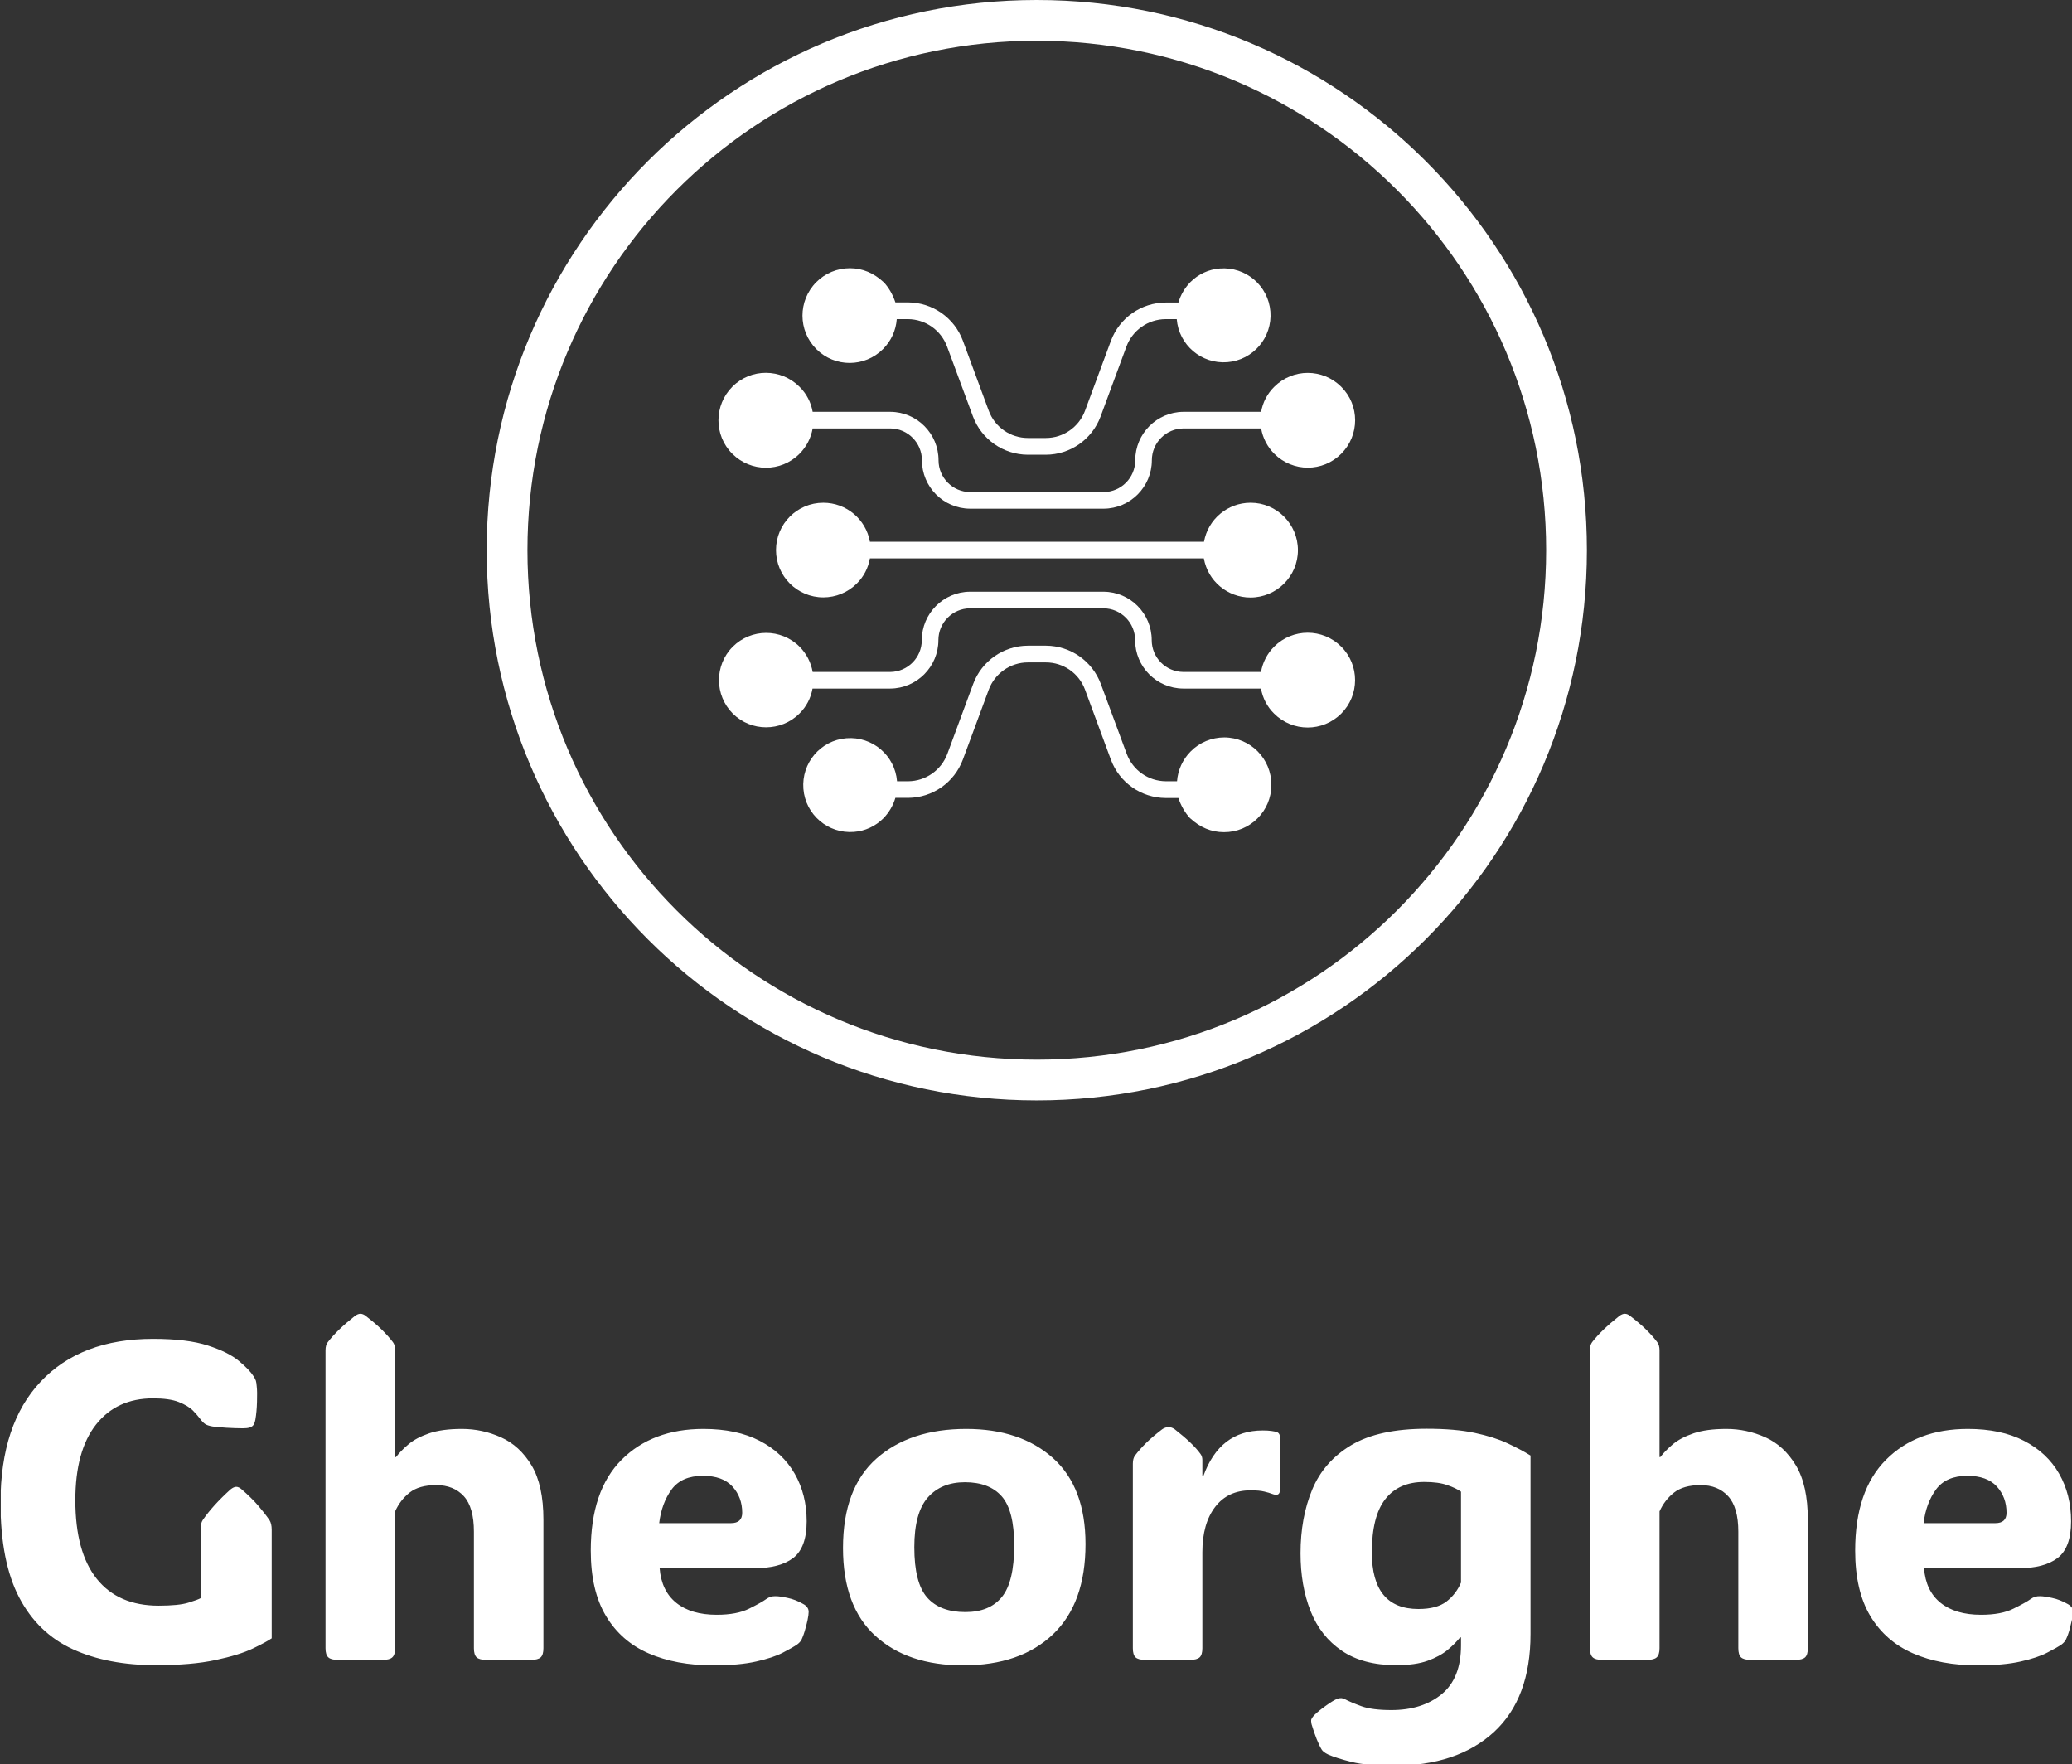 <svg xmlns="http://www.w3.org/2000/svg" version="1.1" xmlns:xlink="http://www.w3.org/1999/xlink" xmlns:svgjs="http://svgjs.dev/svgjs" width="1500" height="1277" viewBox="0 0 1500 1277"><rect x="0" y="0" width="1500" height="1277" fill="#333333" stroke="none"/><g transform="matrix(1,0,0,1,0.571,0.517)"><svg viewBox="0 0 290 247" data-background-color="#bdbfde" preserveAspectRatio="xMidYMid meet" height="1277" width="1500" xmlns="http://www.w3.org/2000/svg" xmlns:xlink="http://www.w3.org/1999/xlink"><g id="tight-bounds" transform="matrix(1,0,0,1,-0.11,-0.1)"><svg viewBox="0 0 290.221 247.2" height="247.2" width="290.221"><g><svg viewBox="0 0 395.52 336.89" height="247.2" width="290.221"><g transform="matrix(1,0,0,1,0,250.663)"><svg viewBox="0 0 395.52 86.227" height="86.227" width="395.52"><g id="textblocktransform"><svg viewBox="0 0 395.52 86.227" height="86.227" width="395.52" id="textblock"><g><svg viewBox="0 0 395.52 86.227" height="86.227" width="395.52"><g transform="matrix(1,0,0,1,0,0)"><svg width="395.52" viewBox="2.2 -38.38 229.89 50.12" height="86.227" data-palette-color="#FFFFFF"><path d="M32.28-14.43L32.28-2.39Q31.69-1.98 30.19-1.26 28.69-0.54 26.05 0.02 23.41 0.59 19.43 0.59L19.43 0.59Q14.09 0.59 10.22-1.18 6.35-2.95 4.27-6.92 2.2-10.89 2.2-17.43L2.2-17.43Q2.2-26.15 6.67-30.87 11.13-35.6 19.12-35.6L19.12-35.6Q22.92-35.6 25.2-34.86 27.47-34.13 28.64-33.15 29.81-32.18 30.27-31.45L30.27-31.45Q30.44-31.18 30.52-30.97 30.59-30.76 30.62-30.32L30.62-30.32Q30.69-29.74 30.65-28.61 30.62-27.49 30.47-26.64L30.47-26.64Q30.37-26.1 30.15-25.93L30.15-25.93Q30.05-25.83 29.81-25.76 29.57-25.68 29.08-25.68L29.08-25.68Q28.3-25.68 27.26-25.74 26.22-25.81 25.73-25.88L25.73-25.88Q25.15-25.98 24.89-26.16 24.63-26.34 24.34-26.73L24.34-26.73Q24.05-27.12 23.54-27.65 23.02-28.17 21.98-28.59 20.95-29 19.12-29L19.12-29Q15.09-29 12.79-26.09 10.5-23.17 10.5-17.7L10.5-17.7Q10.5-11.96 12.88-8.98 15.26-6.01 19.73-6.01L19.73-6.01Q21.97-6.01 23.03-6.34 24.1-6.67 24.39-6.84L24.39-6.84 24.39-14.43Q24.39-15.14 24.63-15.5L24.63-15.5Q25.73-17.11 27.71-18.9L27.71-18.9Q28.08-19.19 28.34-19.19L28.34-19.19Q28.64-19.19 28.96-18.9L28.96-18.9Q30.03-17.97 30.76-17.13 31.49-16.28 32.03-15.5L32.03-15.5Q32.28-15.11 32.28-14.43L32.28-14.43ZM45.97-16.46L45.97-1.29Q45.97-0.56 45.66-0.28 45.36 0 44.63 0L44.63 0 39.6 0Q38.86 0 38.56-0.28 38.25-0.56 38.25-1.29L38.25-1.29 38.25-34.33Q38.25-34.91 38.5-35.23L38.5-35.23Q39.52-36.57 41.5-38.13L41.5-38.13Q41.84-38.38 42.11-38.38L42.11-38.38Q42.43-38.38 42.72-38.13L42.72-38.13Q43.77-37.33 44.49-36.62 45.21-35.91 45.73-35.23L45.73-35.23Q45.97-34.91 45.97-34.33L45.97-34.33 45.97-22.49 46.07-22.49Q46.6-23.19 47.46-23.91 48.31-24.63 49.74-25.12 51.17-25.61 53.39-25.61L53.39-25.61Q55.64-25.61 57.71-24.68 59.79-23.75 61.11-21.56 62.42-19.36 62.42-15.55L62.42-15.55 62.42-1.29Q62.42-0.56 62.12-0.28 61.81 0 61.08 0L61.08 0 56.05 0Q55.32 0 55.01-0.28 54.71-0.56 54.71-1.29L54.71-1.29 54.71-14.21Q54.71-16.92 53.59-18.15 52.46-19.38 50.53-19.38L50.53-19.38Q48.63-19.38 47.58-18.55 46.53-17.72 45.97-16.46L45.97-16.46ZM81.27 0.61L81.27 0.61Q77.14 0.61 74.09-0.72 71.04-2.05 69.36-4.86 67.67-7.67 67.67-12.11L67.67-12.11Q67.67-18.77 71.09-22.19 74.51-25.61 80.17-25.61L80.17-25.61Q83.86-25.61 86.41-24.29 88.96-22.97 90.29-20.65 91.62-18.33 91.62-15.36L91.62-15.36Q91.62-12.45 90.13-11.3 88.64-10.16 85.79-10.16L85.79-10.16 75.31-10.16Q75.51-7.64 77.16-6.32 78.8-5 81.64-5L81.64-5Q83.88-5 85.24-5.68 86.59-6.35 87.13-6.74L87.13-6.74Q87.59-7.08 88.18-7.06L88.18-7.06Q88.64-7.06 89.51-6.87 90.38-6.69 91.23-6.2L91.23-6.2Q91.84-5.88 91.84-5.32L91.84-5.32Q91.84-5 91.72-4.42L91.72-4.42Q91.65-4.08 91.47-3.43 91.3-2.78 91.04-2.22L91.04-2.22Q90.89-1.95 90.57-1.71L90.57-1.71Q90.08-1.37 89-0.81 87.91-0.24 86.03 0.18 84.15 0.61 81.27 0.61ZM75.26-15.16L75.26-15.16 83.22-15.16Q84.47-15.16 84.47-16.31L84.47-16.31Q84.47-18.04 83.38-19.23 82.29-20.41 80.12-20.41L80.12-20.41Q77.75-20.41 76.64-18.9 75.53-17.38 75.26-15.16ZM108.98 0.61L108.98 0.61Q102.82 0.61 99.24-2.66 95.65-5.93 95.65-12.4L95.65-12.4Q95.65-19.04 99.37-22.33 103.09-25.61 109.32-25.61L109.32-25.61Q115.32-25.61 118.94-22.38 122.55-19.14 122.55-12.84L122.55-12.84Q122.55-6.27 118.94-2.83 115.32 0.61 108.98 0.61ZM109.22-5.3L109.22-5.3Q111.91-5.3 113.27-6.97 114.64-8.64 114.64-12.7L114.64-12.7Q114.64-16.55 113.26-18.13 111.88-19.7 109.17-19.7L109.17-19.7Q106.56-19.7 105.06-18.01 103.56-16.31 103.56-12.5L103.56-12.5Q103.56-8.52 104.99-6.91 106.41-5.3 109.22-5.3ZM135.51-22.17L135.51-20.36 135.61-20.36Q137.44-25.44 142.2-25.44L142.2-25.44Q142.81-25.44 143.2-25.38 143.59-25.32 143.74-25.27L143.74-25.27Q144.11-25.15 144.11-24.71L144.11-24.71 144.11-18.82Q144.11-18.07 143.23-18.41L143.23-18.41Q142.93-18.53 142.39-18.66 141.84-18.8 140.86-18.8L140.86-18.8Q138.34-18.8 136.93-16.96 135.51-15.11 135.51-11.94L135.51-11.94 135.51-1.29Q135.51-0.56 135.21-0.28 134.9 0 134.17 0L134.17 0 129.14 0Q128.41 0 128.1-0.28 127.8-0.56 127.8-1.29L127.8-1.29 127.8-21.75Q127.8-22.34 128.04-22.66L128.04-22.66Q128.55-23.34 129.27-24.05 129.99-24.76 131.04-25.56L131.04-25.56Q131.24-25.71 131.44-25.76 131.63-25.81 131.78-25.81L131.78-25.81Q132.12-25.81 132.46-25.56L132.46-25.56Q134.49-23.97 135.29-22.85L135.29-22.85Q135.51-22.56 135.51-22.17L135.51-22.17ZM171.91-22.66L171.91-22.66 171.91-2.86Q171.91 4.27 167.85 8.01 163.78 11.74 156.7 11.74L156.7 11.74Q153.77 11.74 152.06 11.32 150.35 10.89 149.47 10.5L149.47 10.5Q148.91 10.23 148.74 9.94L148.74 9.94Q148.5 9.55 148.19 8.79 147.89 8.03 147.62 7.13L147.62 7.13Q147.55 6.79 147.59 6.62L147.59 6.62Q147.69 6.37 147.96 6.1L147.96 6.1Q148.4 5.66 149.22 5.08 150.04 4.49 150.48 4.32L150.48 4.32Q150.94 4.15 151.33 4.37L151.33 4.37Q151.97 4.71 153.15 5.14 154.33 5.57 156.48 5.57L156.48 5.57Q159.9 5.57 162.05 3.81 164.2 2.05 164.2-1.61L164.2-1.61 164.2-2.49 164.1-2.49Q163.56-1.81 162.71-1.1 161.85-0.39 160.5 0.1 159.14 0.59 157.02 0.59L157.02 0.59Q153.33 0.59 150.98-1.01 148.62-2.61 147.51-5.42 146.4-8.23 146.4-11.82L146.4-11.82Q146.4-15.75 147.69-18.87 148.99-22 152.04-23.82 155.09-25.63 160.39-25.63L160.39-25.63Q163.56-25.63 165.72-25.17 167.88-24.71 169.35-24.02 170.81-23.34 171.91-22.66ZM160.12-19.73L160.12-19.73Q157.29-19.73 155.8-17.82 154.31-15.92 154.31-11.91L154.31-11.91Q154.31-5.64 159.48-5.64L159.48-5.64Q161.51-5.64 162.59-6.47 163.66-7.3 164.2-8.57L164.2-8.57 164.2-18.65Q163.66-19.04 162.68-19.38 161.71-19.73 160.12-19.73ZM186.22-16.46L186.22-1.29Q186.22-0.56 185.91-0.28 185.61 0 184.87 0L184.87 0 179.84 0Q179.11 0 178.81-0.28 178.5-0.56 178.5-1.29L178.5-1.29 178.5-34.33Q178.5-34.91 178.74-35.23L178.74-35.23Q179.77-36.57 181.75-38.13L181.75-38.13Q182.09-38.38 182.36-38.38L182.36-38.38Q182.68-38.38 182.97-38.13L182.97-38.13Q184.02-37.33 184.74-36.62 185.46-35.91 185.97-35.23L185.97-35.23Q186.22-34.91 186.22-34.33L186.22-34.33 186.22-22.49 186.31-22.49Q186.85-23.19 187.7-23.91 188.56-24.63 189.99-25.12 191.42-25.61 193.64-25.61L193.64-25.61Q195.88-25.61 197.96-24.68 200.03-23.75 201.35-21.56 202.67-19.36 202.67-15.55L202.67-15.55 202.67-1.29Q202.67-0.56 202.37-0.28 202.06 0 201.33 0L201.33 0 196.3 0Q195.57 0 195.26-0.28 194.96-0.56 194.96-1.29L194.96-1.29 194.96-14.21Q194.96-16.92 193.83-18.15 192.71-19.38 190.78-19.38L190.78-19.38Q188.88-19.38 187.83-18.55 186.78-17.72 186.22-16.46L186.22-16.46ZM221.52 0.61L221.52 0.61Q217.39 0.61 214.34-0.72 211.29-2.05 209.6-4.86 207.92-7.67 207.92-12.11L207.92-12.11Q207.92-18.77 211.34-22.19 214.75-25.61 220.42-25.61L220.42-25.61Q224.1-25.61 226.65-24.29 229.21-22.97 230.54-20.65 231.87-18.33 231.87-15.36L231.87-15.36Q231.87-12.45 230.38-11.3 228.89-10.16 226.03-10.16L226.03-10.16 215.56-10.16Q215.75-7.64 217.4-6.32 219.05-5 221.88-5L221.88-5Q224.13-5 225.48-5.68 226.84-6.35 227.38-6.74L227.38-6.74Q227.84-7.08 228.42-7.06L228.42-7.06Q228.89-7.06 229.76-6.87 230.62-6.69 231.48-6.2L231.48-6.2Q232.09-5.88 232.09-5.32L232.09-5.32Q232.09-5 231.96-4.42L231.96-4.42Q231.89-4.08 231.72-3.43 231.55-2.78 231.28-2.22L231.28-2.22Q231.13-1.95 230.82-1.71L230.82-1.71Q230.33-1.37 229.24-0.81 228.16-0.24 226.28 0.18 224.4 0.61 221.52 0.61ZM215.51-15.16L215.51-15.16 223.47-15.16Q224.71-15.16 224.71-16.31L224.71-16.31Q224.71-18.04 223.63-19.23 222.54-20.41 220.37-20.41L220.37-20.41Q218-20.41 216.89-18.9 215.78-17.38 215.51-15.16Z" opacity="1" transform="matrix(1,0,0,1,0,0)" fill="#FFFFFF" class="wordmark-text-0" data-fill-palette-color="primary" id="text-0"></path></svg></g></svg></g></svg></g></svg></g><g transform="matrix(1,0,0,1,92.785,0)"><svg viewBox="0 0 209.951 209.951" height="209.951" width="209.951"><g><svg></svg></g><g id="icon-0"><svg viewBox="0 0 209.951 209.951" height="209.951" width="209.951"><g><path d="M0 104.975c0-57.976 46.999-104.975 104.975-104.975 57.976 0 104.975 46.999 104.976 104.975 0 57.976-46.999 104.975-104.976 104.976-57.976 0-104.975-46.999-104.975-104.976zM104.975 202.175c53.682 0 97.199-43.518 97.2-97.2 0-53.682-43.518-97.199-97.2-97.199-53.682 0-97.199 43.518-97.199 97.199 0 53.682 43.518 97.199 97.199 97.2z" data-fill-palette-color="tertiary" fill="#FFFFFF" stroke="transparent"></path></g><g transform="matrix(1,0,0,1,44.226,51.176)"><svg viewBox="0 0 121.498 107.599" height="107.599" width="121.498"><g><svg xmlns="http://www.w3.org/2000/svg" xmlns:xlink="http://www.w3.org/1999/xlink" version="1.1" x="0" y="0" viewBox="25.9 52.2 460.25 407.6" style="enable-background:new 0 0 512 512;" xml:space="preserve" height="107.599" width="121.498" class="icon-cg-0" data-fill-palette-color="accent" id="cg-0"><g fill="#FFFFFF" data-fill-palette-color="accent"><path d="M376.8 262c2.9 16.3 17.1 28.2 33.7 28.2 18.9 0 34.3-15.3 34.3-34.2 0-18.9-15.3-34.3-34.2-34.3-16.6 0-30.8 11.9-33.7 28.2H135.4c-2.9-16.3-17.1-28.2-33.7-28.2-18.9 0-34.2 15.3-34.2 34.2 0 18.9 15.3 34.2 34.2 34.2 9.1 0 17.8-3.6 24.2-10h0c5-4.9 8.3-11.3 9.5-18.2H376.8z" fill="#FFFFFF" data-fill-palette-color="accent"></path><path d="M476.1 325.7c-13.4-13.4-35.1-13.4-48.5 0 0 0 0 0 0 0h0c-5 5-8.3 11.4-9.5 18.3h-56.2c-12.6-0.1-22.8-10.4-22.8-23 0-19.2-15.5-34.9-34.8-35h-96.6c-19.2 0.1-34.8 15.8-34.8 35 0 12.6-10.2 22.9-22.8 23H94c-1.2-6.9-4.5-13.3-9.5-18.3-13.4-13.3-35-13.2-48.3 0.1-13.3 13.4-13.2 35 0.1 48.3 13.3 13.2 34.8 13.2 48.1 0 5-4.9 8.3-11.2 9.5-18.1h56.2c19.2-0.1 34.8-15.8 34.8-35 0-12.6 10.2-22.9 22.8-23h96.6c12.6 0.1 22.8 10.4 22.8 23 0 19.2 15.5 34.9 34.8 35h56.2c1.2 6.9 4.5 13.2 9.5 18.1 13.4 13.4 35.1 13.4 48.5 0C489.4 360.8 489.5 339.1 476.1 325.7z" fill="#FFFFFF" data-fill-palette-color="accent"></path><path d="M391.6 391.3c-9.1 0-17.9 3.6-24.3 10.1-5.8 5.8-9.3 13.5-9.9 21.6h-8.1c-12.7-0.1-23.9-8-28.3-19.9l-18.7-50.5c-6.2-16.5-21.9-27.5-39.6-27.6h-13c-17.6 0-33.4 11-39.6 27.5l-18.7 50.6c-4.4 11.9-15.7 19.8-28.3 19.9h-8.1c-1.5-18.7-17.9-32.6-36.6-31.1-18.7 1.5-32.6 17.9-31.1 36.6s17.9 32.6 36.6 31.1c8-0.6 15.5-4.1 21.2-9.8 4.1-4.2 7.1-9.3 8.7-14.8h9.2c17.7-0.1 33.4-11.1 39.6-27.7l18.7-50.5c4.4-11.8 15.7-19.7 28.3-19.7h13c12.6 0 23.9 7.8 28.3 19.7l18.7 50.6c6.2 16.6 21.9 27.6 39.6 27.7h9.2c1.8 5.5 4.7 10.6 8.6 14.8v-0.1c7 6.5 15.1 10 24.3 10 18.9 0.1 34.3-15.2 34.3-34.1C425.7 406.7 410.5 391.4 391.6 391.3z" fill="#FFFFFF" data-fill-palette-color="accent"></path><path d="M84.4 186.4c0 0 0.1-0.1 0.1-0.1 5-5 8.3-11.4 9.5-18.3h56.2c12.6 0.1 22.8 10.4 22.8 23 0 19.2 15.5 34.9 34.8 35h96.6c19.2-0.1 34.8-15.8 34.8-35 0-12.6 10.2-22.9 22.8-23h56.2c1.2 6.9 4.5 13.3 9.5 18.3 13.4 13.4 35.1 13.4 48.4 0 13.4-13.4 13.4-35.1 0-48.4-13.4-13.4-35-13.4-48.4 0l0 0c-5 4.9-8.3 11.2-9.5 18.1h-56.2c-19.2 0.1-34.8 15.8-34.8 35 0 12.6-10.2 22.9-22.8 23h-96.6c-12.6-0.1-22.8-10.4-22.8-23 0-19.2-15.5-34.9-34.8-35H94c-1.2-6.9-4.5-13.2-9.5-18.1-13.4-13.4-35.1-13.5-48.5-0.1-13.4 13.4-13.5 35.1-0.1 48.5C49.3 199.7 71 199.8 84.4 186.4z" fill="#FFFFFF" data-fill-palette-color="accent"></path><path d="M144.9 110.6c5.8-5.8 9.3-13.4 9.9-21.6h8.1c12.7 0.1 23.9 8 28.3 19.9l18.7 50.5c6.2 16.5 21.9 27.5 39.6 27.6h13c17.6 0 33.4-11 39.6-27.5l18.7-50.6c4.4-11.9 15.7-19.8 28.3-19.9h8.1c1.5 18.7 17.9 32.6 36.6 31.1s32.6-17.9 31.1-36.6-17.9-32.6-36.6-31.1c-8 0.6-15.5 4.1-21.2 9.8-4.1 4.2-7.1 9.3-8.7 14.8h-9.2c-17.7 0.1-33.4 11.1-39.6 27.7l-18.7 50.5c-4.4 11.8-15.7 19.7-28.3 19.7h-13c-12.6 0-23.9-7.8-28.3-19.7l-18.7-50.6c-6.2-16.6-21.9-27.6-39.6-27.7h-9.2c-1.8-5.5-4.7-10.6-8.6-14.8v0.1c-7-6.5-15.1-10-24.3-10-9.1 0-17.9 3.6-24.3 10.1-13.3 13.4-13.3 35 0.1 48.4C110 124 131.6 124 144.9 110.6z" fill="#FFFFFF" data-fill-palette-color="accent"></path></g></svg></g></svg></g></svg></g></svg></g><g></g></svg></g><defs></defs></svg><rect width="290.221" height="247.2" fill="none" stroke="none" visibility="hidden"></rect></g></svg></g></svg>
